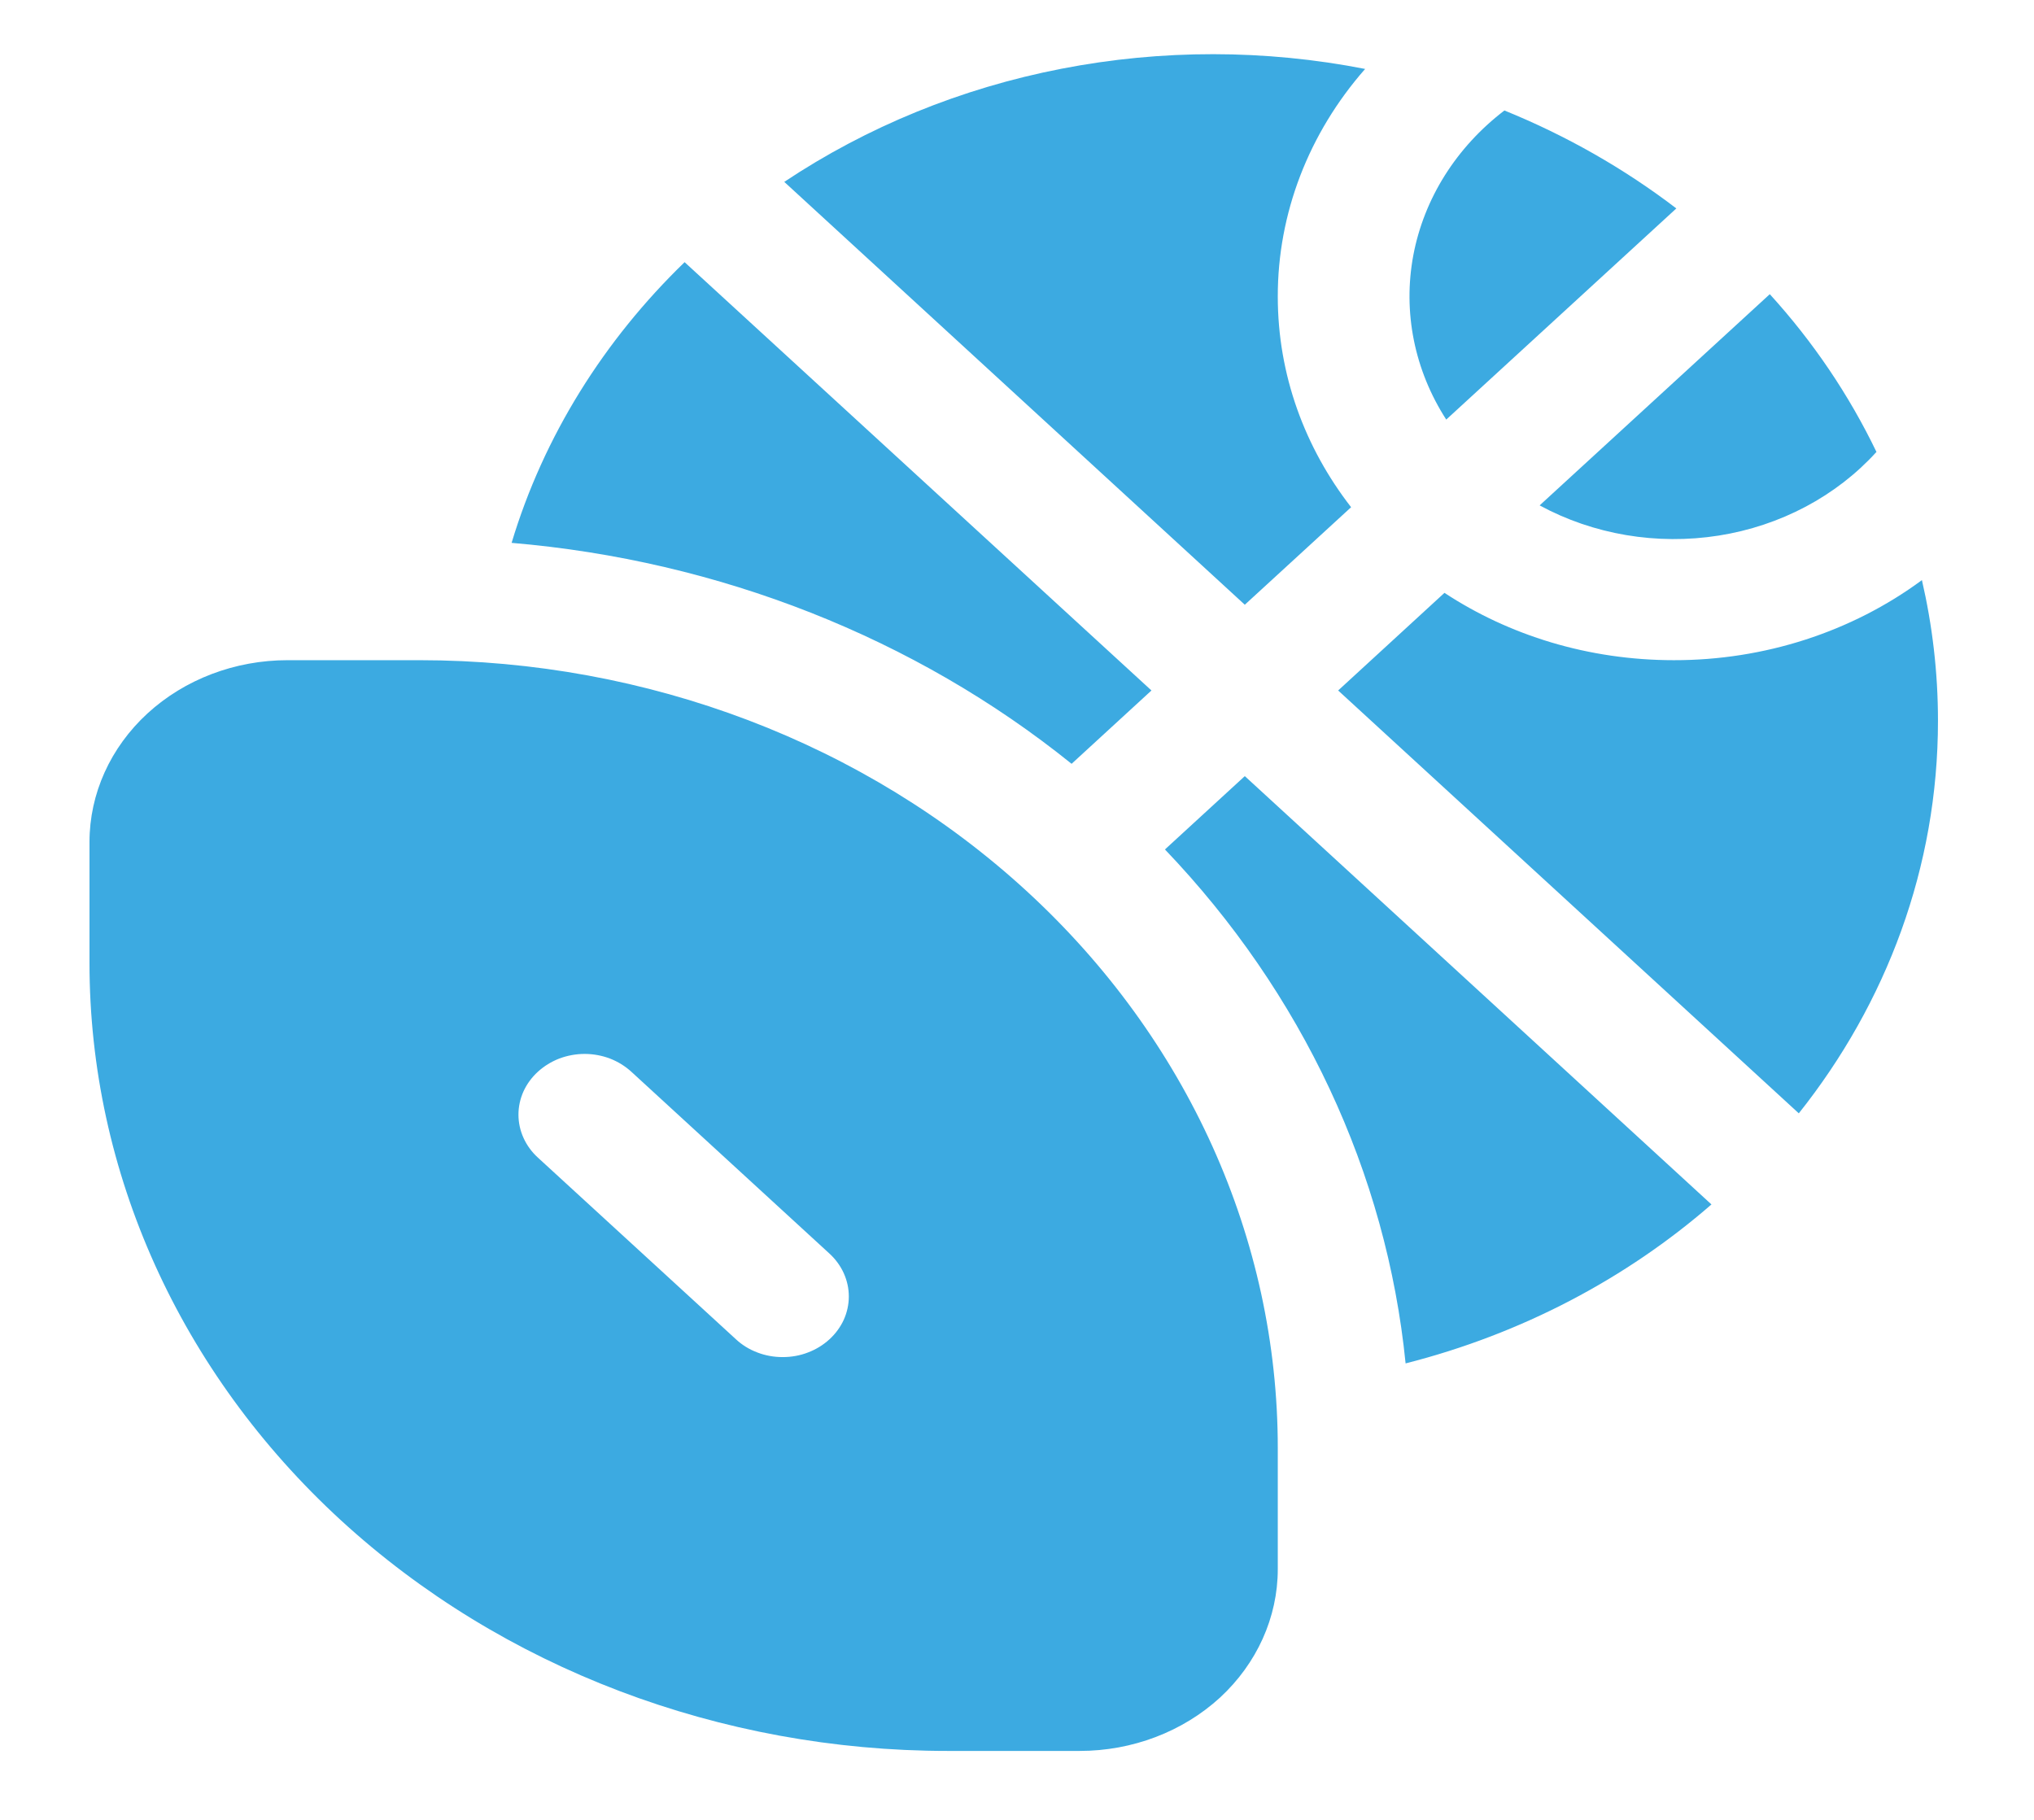 <svg width="19" height="17" viewBox="0 0 19 17" fill="none" xmlns="http://www.w3.org/2000/svg">
<path d="M17.529 4.223C17.273 3.691 16.938 3.194 16.532 2.748L14.382 4.721C14.885 4.994 15.478 5.094 16.055 5.003C16.631 4.912 17.153 4.635 17.527 4.223M13.509 3.92L15.659 1.947C15.172 1.575 14.632 1.267 14.053 1.032C13.603 1.376 13.302 1.855 13.202 2.385C13.103 2.914 13.212 3.458 13.51 3.92M11.936 2.77C11.936 3.504 12.19 4.183 12.621 4.738L11.628 5.649L7.326 1.699C8.099 1.184 8.982 0.823 9.916 0.642C10.851 0.46 11.817 0.461 12.752 0.644C12.223 1.246 11.935 1.997 11.936 2.77ZM12.5 6.45L13.493 5.538C14.097 5.935 14.837 6.167 15.636 6.167C16.479 6.168 17.296 5.904 17.953 5.419C18.051 5.843 18.103 6.282 18.103 6.733C18.103 8.103 17.621 9.371 16.803 10.4L12.5 6.45ZM15.987 11.251L11.628 7.25L10.882 7.935C12.165 9.277 12.952 10.958 13.13 12.736C14.216 12.46 15.193 11.942 15.987 11.251ZM4.779 5.071C5.079 4.074 5.642 3.178 6.395 2.449L10.756 6.45L10.01 7.135C8.548 5.957 6.716 5.235 4.779 5.071ZM2.686 6.167C2.195 6.167 1.725 6.346 1.378 6.664C1.031 6.983 0.836 7.415 0.836 7.865V8.997C0.836 10.949 1.681 12.821 3.184 14.201C4.688 15.581 6.727 16.356 8.853 16.356H10.086C10.577 16.356 11.047 16.177 11.395 15.859C11.741 15.54 11.936 15.108 11.936 14.658V13.526C11.936 11.574 11.092 9.702 9.588 8.322C8.085 6.942 6.046 6.167 3.919 6.167H2.686ZM5.024 10.012C5.082 9.959 5.15 9.917 5.225 9.888C5.3 9.86 5.38 9.845 5.461 9.845C5.542 9.845 5.623 9.86 5.697 9.888C5.772 9.917 5.84 9.959 5.898 10.012L7.748 11.71C7.805 11.762 7.851 11.825 7.882 11.894C7.913 11.963 7.929 12.036 7.929 12.111C7.929 12.185 7.913 12.259 7.882 12.328C7.851 12.396 7.805 12.459 7.748 12.511C7.69 12.564 7.622 12.606 7.547 12.634C7.473 12.663 7.392 12.677 7.311 12.677C7.23 12.677 7.15 12.663 7.075 12.634C7 12.606 6.932 12.564 6.875 12.511L5.024 10.813C4.967 10.761 4.921 10.698 4.89 10.629C4.859 10.56 4.843 10.487 4.843 10.412C4.843 10.338 4.859 10.264 4.89 10.195C4.921 10.127 4.967 10.064 5.024 10.012Z" fill="#3CAAE1"/>
</svg>
